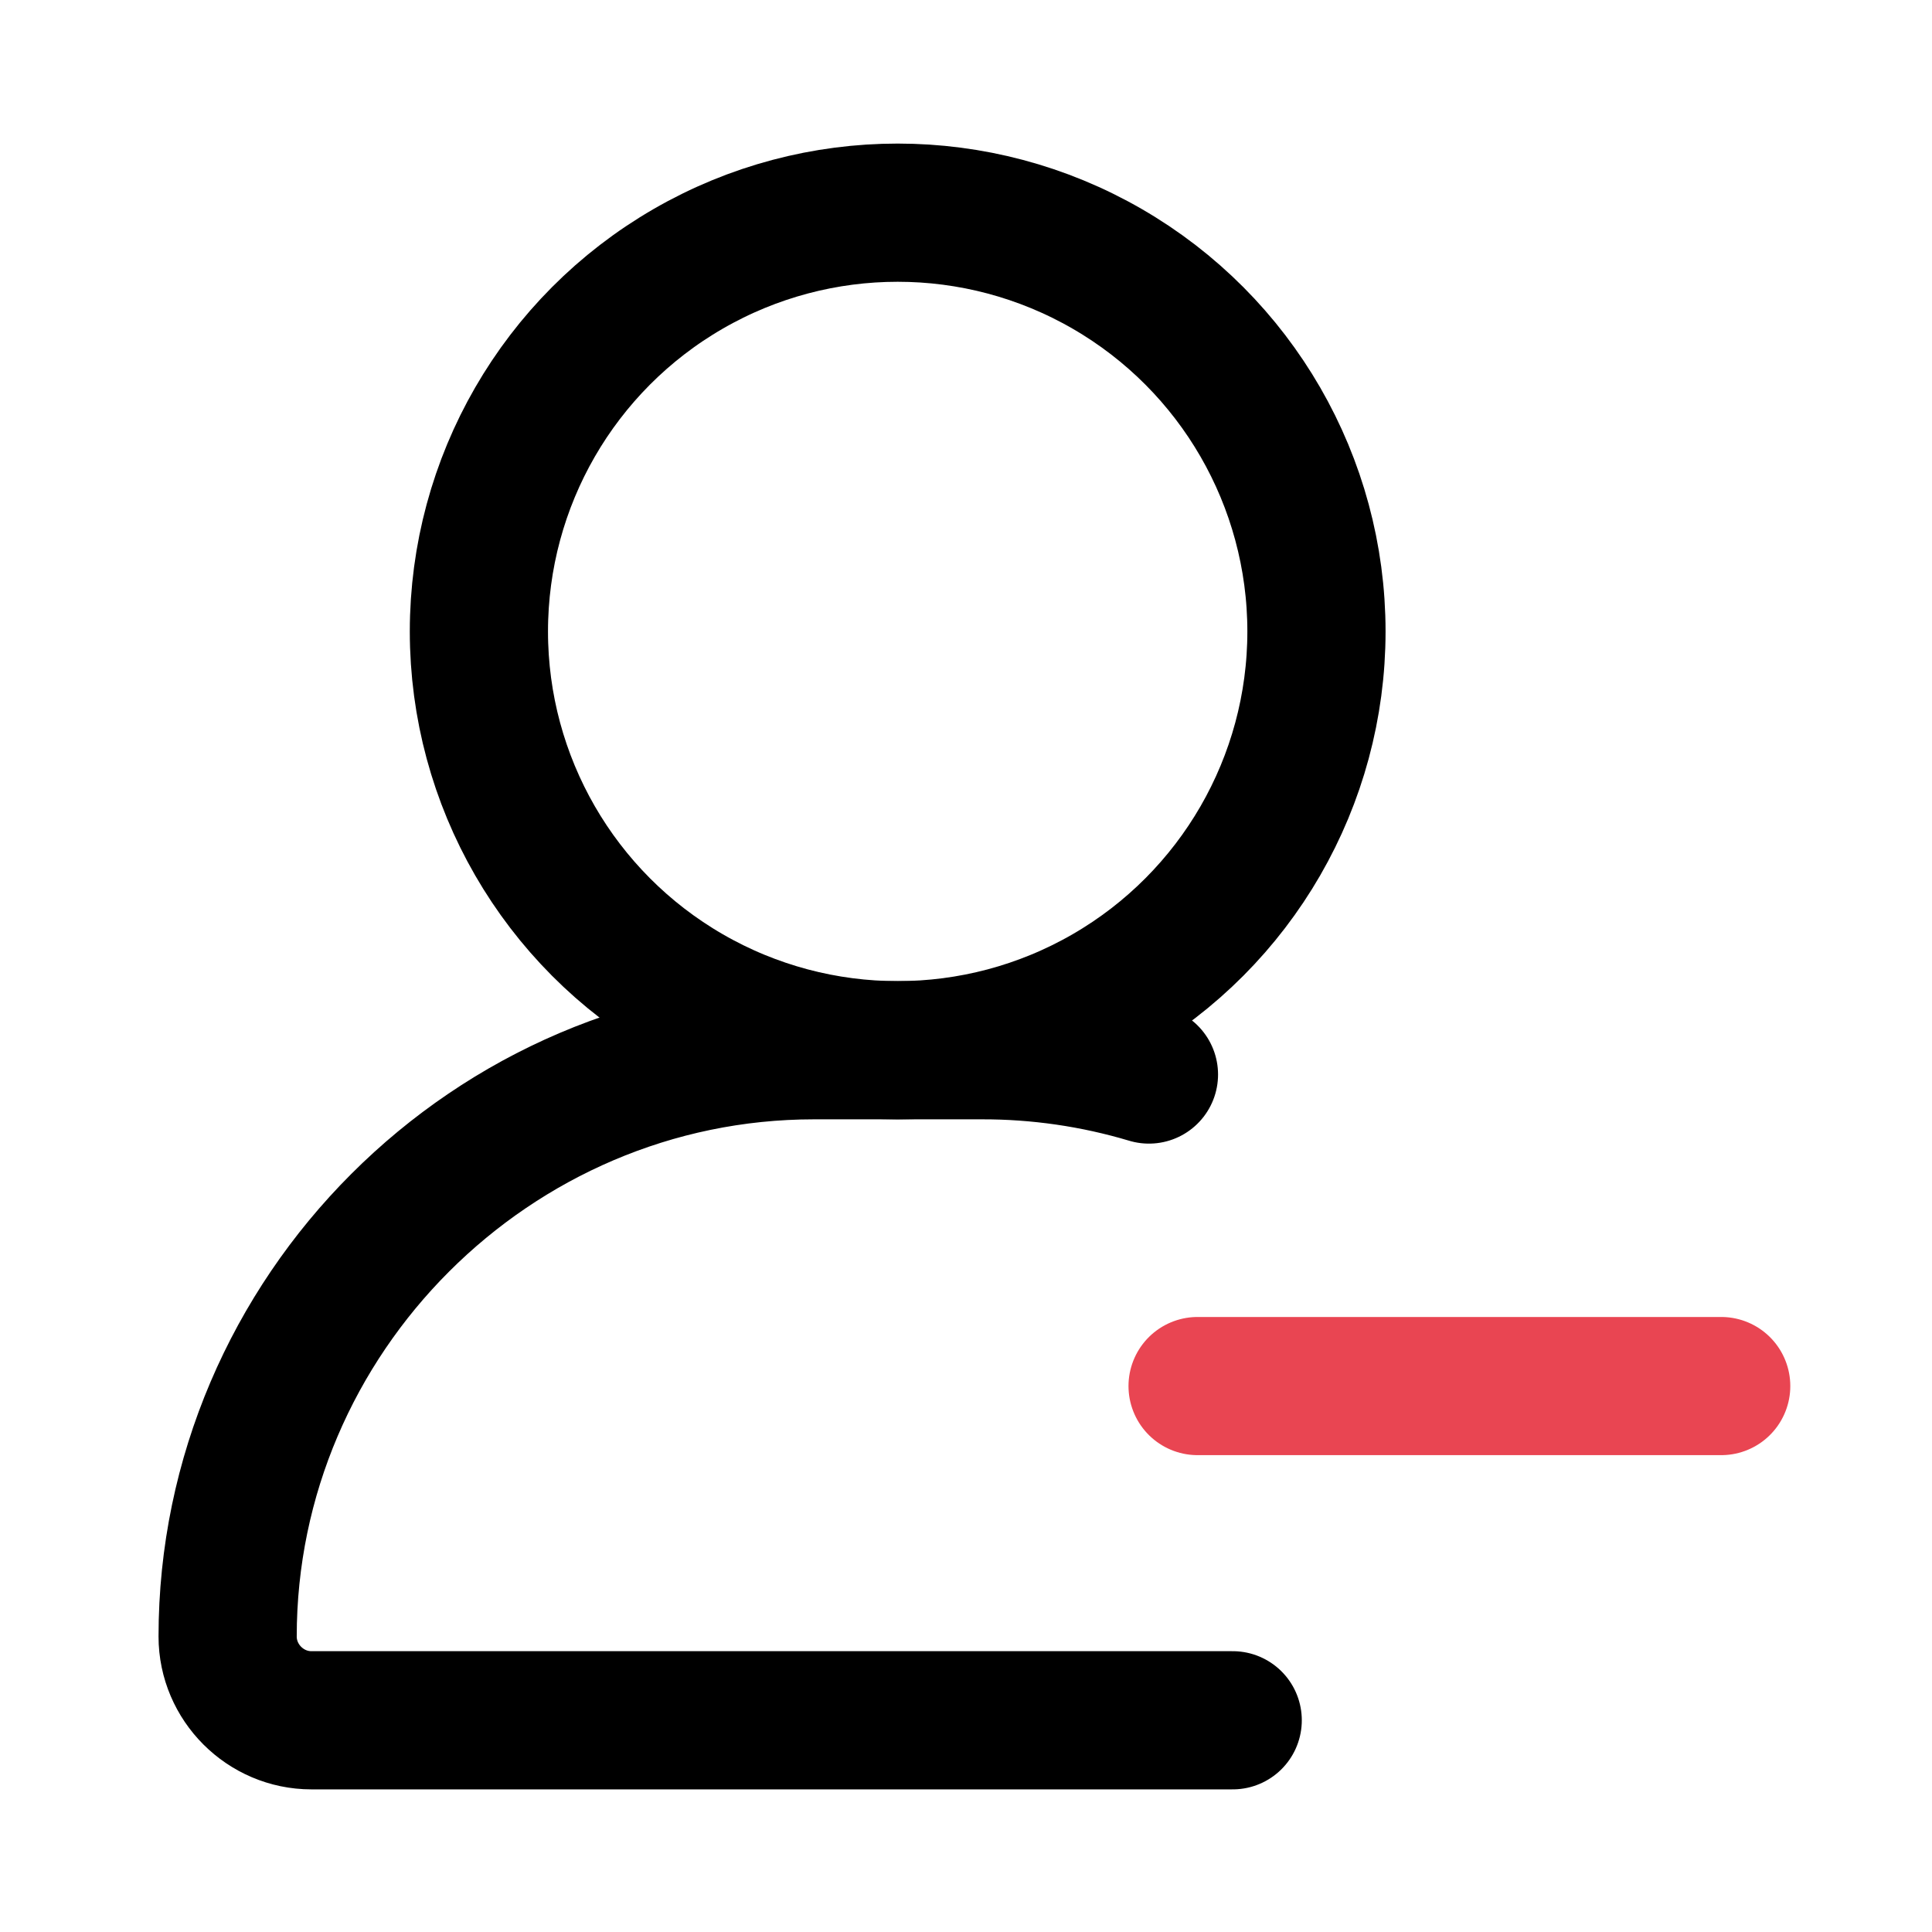 <?xml version="1.0" encoding="UTF-8" standalone="no"?>
<!DOCTYPE svg PUBLIC "-//W3C//DTD SVG 1.1//EN" "http://www.w3.org/Graphics/SVG/1.1/DTD/svg11.dtd">
<svg width="100%" height="100%" viewBox="0 0 3600 3600" version="1.1" xmlns="http://www.w3.org/2000/svg" xmlns:xlink="http://www.w3.org/1999/xlink" xml:space="preserve" xmlns:serif="http://www.serif.com/" style="fill-rule:evenodd;clip-rule:evenodd;stroke-linecap:round;stroke-linejoin:round;">
    <g transform="matrix(1,0,0,1,-4211.92,0)">
        <g id="Artboard1" transform="matrix(1,0,0,1,4213.52,-2.413)">
            <rect x="-1.609" y="2.413" width="3599.2" height="3599.2" style="fill:none;"/>
            <g id="add-user-2-svgrepo-com.svg" transform="matrix(4.682,0,0,4.682,1827.16,1803.3)">
                <g transform="matrix(1,0,0,1,-400,-400)">
                    <g id="secondary" transform="matrix(1.563,0,0,1.563,-399.68,-318.713)">
                        <path d="M566.667,566.667L700,566.667" style="fill:none;fill-rule:nonzero;stroke:rgb(233,69,82);stroke-width:35.18px;"/>
                    </g>
                    <path id="primary" d="M466.667,443C445.038,436.528 422.576,433.271 400,433.333L333.333,433.333C205.33,433.333 100,538.664 100,666.667C100,684.953 115.047,700 133.333,700L500,700" style="fill:none;fill-rule:nonzero;stroke:black;stroke-width:55px;"/>
                    <circle id="primary-2" cx="366.667" cy="266.667" r="166.667" style="fill:none;stroke:black;stroke-width:55px;"/>
                </g>
            </g>
        </g>
    </g>
</svg>
